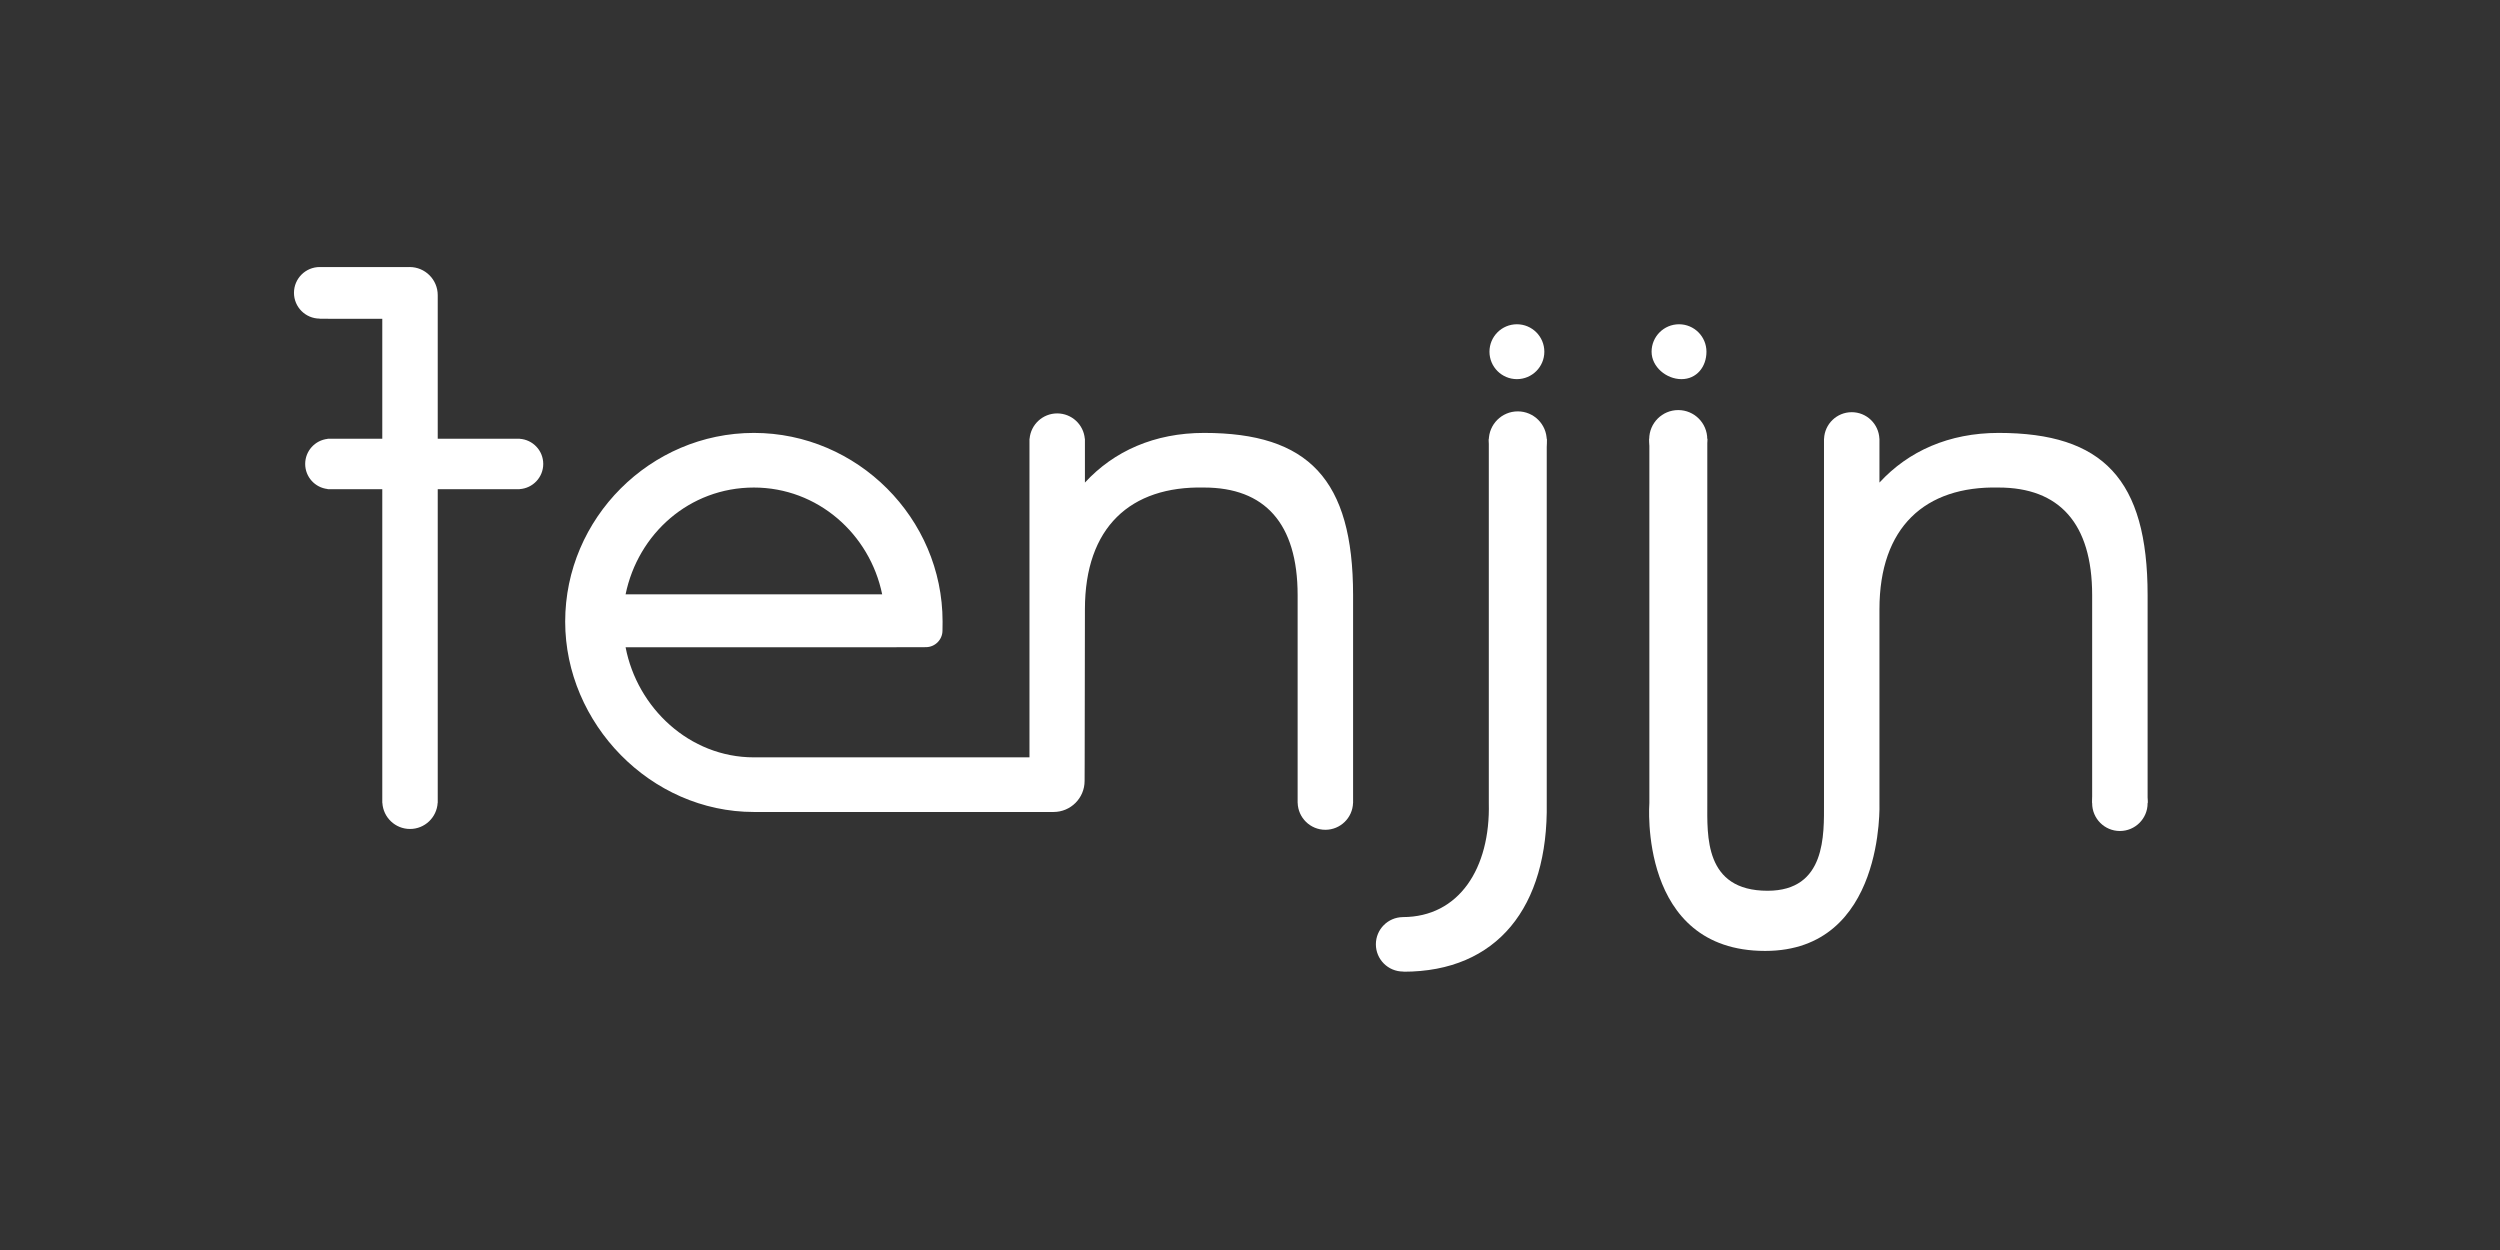 <?xml version="1.0" encoding="utf-8"?>
<!-- Generator: Adobe Illustrator 16.0.4, SVG Export Plug-In . SVG Version: 6.00 Build 0)  -->
<!DOCTYPE svg PUBLIC "-//W3C//DTD SVG 1.1//EN" "http://www.w3.org/Graphics/SVG/1.1/DTD/svg11.dtd">
<svg version="1.1" id="Layer_1" xmlns="http://www.w3.org/2000/svg" xmlns:xlink="http://www.w3.org/1999/xlink" x="0px" y="0px"
	 width="1024px" height="512px" viewBox="0 0 1024 512" enable-background="new 0 0 1024 512" xml:space="preserve">
<rect x="0" y="0" width="1024" height="512" fill="#333333" stroke="none"/>
<circle fill="#FFFFFF" cx="621.324" cy="144.057" r="11.238"/>
<path fill="#FFFFFF" d="M698.964,144.057c0,6.207-4.031,11.238-10.237,11.238c-6.207,0-12.238-5.031-12.238-11.238
	c0-6.206,5.031-11.237,11.238-11.237C693.933,132.819,698.964,137.851,698.964,144.057z"/>
<path fill="#FFFFFF" d="M493.202,177.321c-20.341,0-36.952,7.458-48.817,20.34v-17.967h-0.05
	c-0.505-5.805-5.37-10.361-11.307-10.361c-5.936,0-10.801,4.556-11.306,10.361h-0.05v130.517H308.791
	c-26.442,0-47.8-20.34-52.546-45.088H360.25l18.979-0.045c3.763,0,6.812-3.05,6.812-6.812l0.042-3.651
	c0-42.375-34.917-77.293-77.293-77.293s-77.293,34.917-77.293,77.293c0,41.698,34.917,77.972,77.293,77.972h122.752
	c7.019,0,12.709-5.689,12.709-12.709l0.03-7.21l0.103-63.138c0-33.562,18.645-50.512,48.817-49.833
	c24.747,0,38.307,14.577,38.307,44.07v85.09h0.017c0.178,6.117,5.181,11.024,11.34,11.024c6.16,0,11.163-4.907,11.341-11.024h0.017
	v-85.09C554.223,196.306,535.916,177.321,493.202,177.321z M308.791,199.696c26.104,0,47.46,18.984,52.546,43.731H256.245
	C261.33,218.68,282.348,199.696,308.791,199.696z"/>
<path fill="#FFFFFF" d="M222.513,190.034c0-5.48-4.267-9.953-9.658-10.306v-0.034h-33.562v-58.647h-0.008
	c0.001-0.051,0.008-0.1,0.008-0.15c0-6.363-5.158-11.521-11.521-11.521c-0.091,0-0.181,0.001-0.271,0.003h-36.062l0,0.021
	c-0.156-0.007-0.31-0.023-0.468-0.023c-5.834,0-10.562,4.729-10.562,10.562s4.729,10.562,10.562,10.562h0.001l-0.001,0.062
	l25.611,0.027v49.104h-22.375v0.065c-5.176,0.565-9.205,4.948-9.205,10.274c0,5.326,4.029,9.708,9.205,10.274v0.065h22.375v128.483
	h0.034c0.347,5.961,5.275,10.69,11.323,10.69c6.047,0,10.976-4.729,11.323-10.69h0.034V200.374h33.562v-0.035
	C218.246,199.986,222.513,195.514,222.513,190.034z"/>
<path fill="#FFFFFF" d="M633.546,328.856V179.694h-23.729v149.162c0.678,26.781-12.204,46.782-35.257,46.782v0.008
	c-6.088,0.083-11,5.038-11,11.146c0,6.16,4.994,11.154,11.153,11.154c0.062,0,0.122-0.009,0.185-0.01l0.001,0.077
	C613.206,398.014,634.225,371.571,633.546,328.856z"/>
<path fill="#FFFFFF" d="M818.64,177.321c-20.341,0-36.952,7.458-48.817,20.34v-17.967h-0.025
	c-0.261-6.041-5.226-10.861-11.331-10.861s-11.07,4.821-11.331,10.861h-0.025c0,0,0,111.812,0,149.162c0,12.985,0.891,36-23.11,36
	c-25.999,0-24.688-22.61-24.688-36c0-36.856,0-149.162,0-149.162h-23.73v149.162c0,0-4.746,60.644,47.419,60.644
	c49.25,0,46.822-60.644,46.822-60.644v-79.327c0-33.562,18.646-50.512,48.817-49.833c24.747,0,38.307,14.577,38.307,44.07v85.09
	h22.714v-85.09C879.66,196.306,861.354,177.321,818.64,177.321z"/>
<circle fill="#FFFFFF" cx="868.303" cy="329.021" r="11.357"/>
<circle fill="#FFFFFF" cx="621.681" cy="180.365" r="11.865"/>
<circle fill="#FFFFFF" cx="687.405" cy="179.852" r="11.886"/>
</svg>
